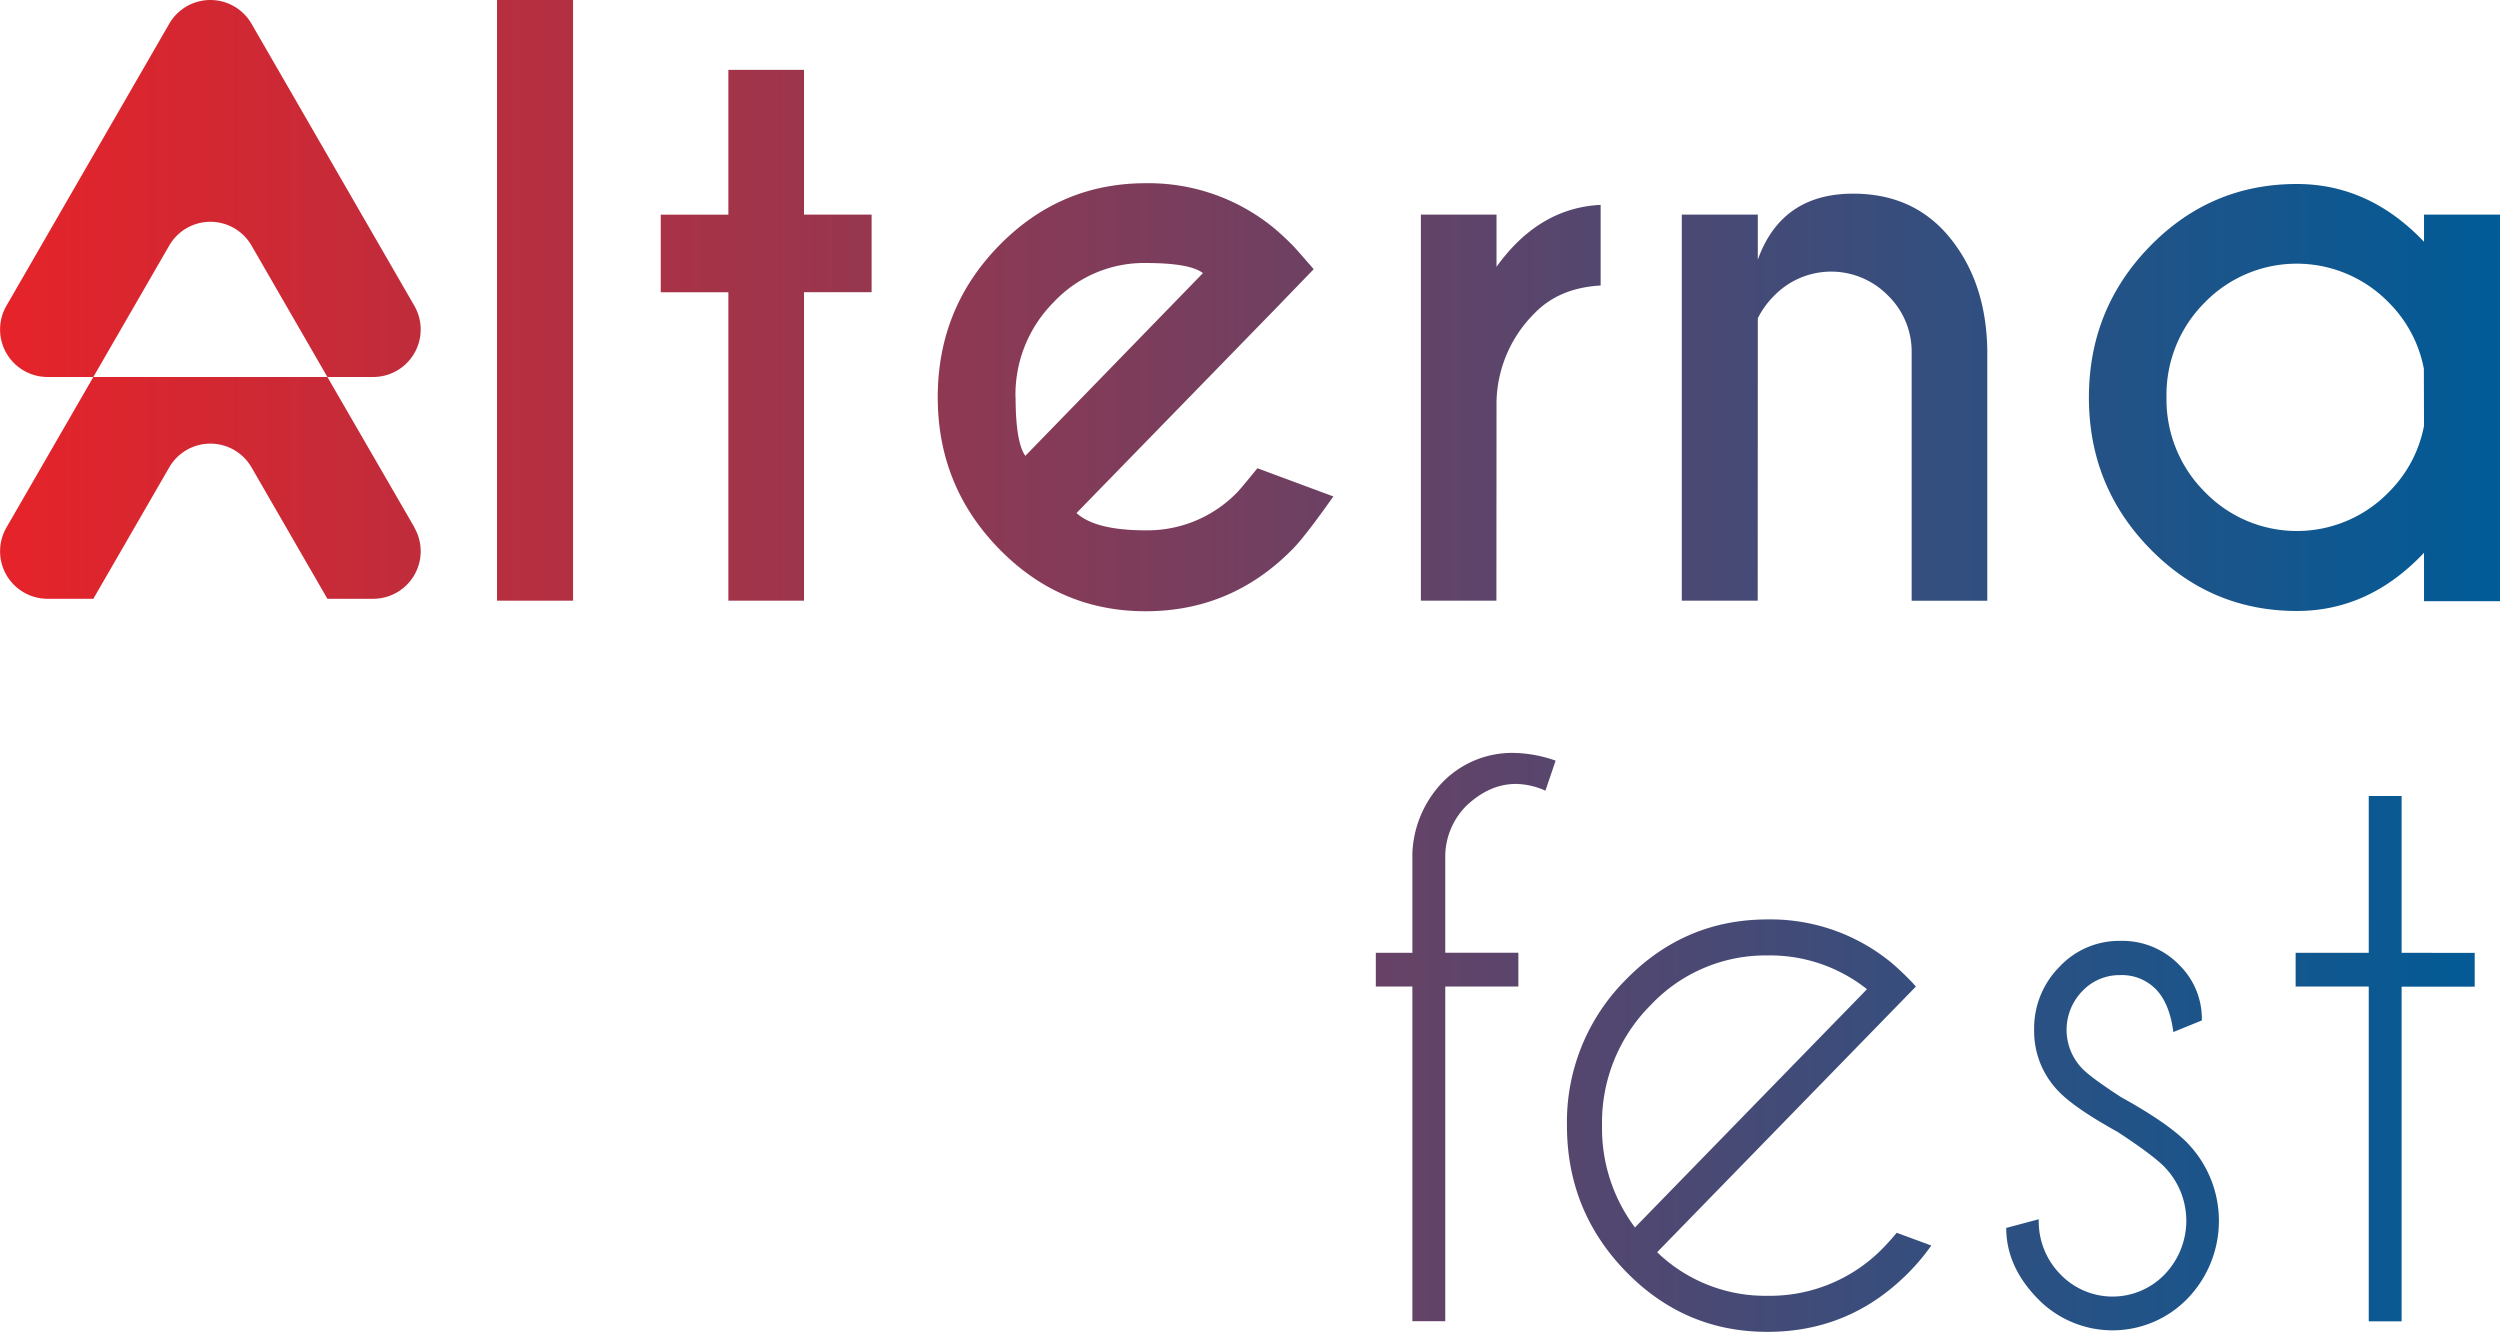 <svg xmlns="http://www.w3.org/2000/svg" xmlns:xlink="http://www.w3.org/1999/xlink" viewBox="0 0 644.18 343.16"><defs><style>.cls-1{fill:url(#Degradado_sin_nombre_85);}</style><linearGradient id="Degradado_sin_nombre_85" y1="171.58" x2="644.18" y2="171.58" gradientUnits="userSpaceOnUse"><stop offset="0" stop-color="#e62329"/><stop offset="1" stop-color="#005b97"/></linearGradient></defs><g id="Capa_2" data-name="Capa 2"><g id="Capa_1-2" data-name="Capa 1"><path class="cls-1" d="M128.07,0h19.59V154.78H128.07Zm79.1,55.3h17.42v20H207.17v79.47H187.68V75.31H170.26v-20h17.42V18h19.49ZM324,120.65c-2.52,3.1-4.18,5.09-5,6a32.2,32.2,0,0,1-23.82,10q-12.9,0-17.8-4.45l51.32-52.69,9.8-10.15q-4.42-5.11-5.37-6.09Q330.9,61,328.55,59a50.89,50.89,0,0,0-33.34-11.79q-22.12,0-37.85,16.14t-15.73,39q0,22.83,15.73,39t37.85,16.15q22.23,0,38-16.15,3.19-3.28,10.36-13.43Zm-62.34-18.37a33.73,33.73,0,0,1,9.84-24.41,31.88,31.88,0,0,1,23.68-10.1q11.49,0,14.78,2.61l-45.76,47.08Q261.7,114,261.69,102.28Zm123.92,52.5H366.12V55.3h19.49V68.74q10.92-15.18,26.83-15.95V73.57q-10.63.59-16.94,7.06a33.07,33.07,0,0,0-9.89,23Zm67.33,0H433.35V55.3h19.59V66.9q6.12-17,24.57-17,15.74,0,25,11.46t9.56,28.76v64.68H492.58V90.88a20.16,20.16,0,0,0-6.12-14.75,20.47,20.47,0,0,0-29.1-.14,22.51,22.51,0,0,0-4.42,6ZM624.6,55.3v7q-14.13-14.88-32.77-14.89-22.23,0-37.9,16.1t-15.68,38.91q0,22.82,15.68,38.91t37.9,16.1q18.64,0,32.77-15v12.48h19.58V55.3Zm0,54.43a32.7,32.7,0,0,1-9,17,33,33,0,0,1-47.51,0,33.58,33.58,0,0,1-9.84-24.31A33.54,33.54,0,0,1,568.05,78a33.08,33.08,0,0,1,47.51,0,32.7,32.7,0,0,1,9,17ZM389.73,194a33.89,33.89,0,0,1,11.11,2l-2.63,7.74a18.92,18.92,0,0,0-7.63-1.74q-6.69,0-12.62,5.51a18.62,18.62,0,0,0-5.56,12.86v25.13h18.84v8.7H372.4v86.24h-8.47V254.21h-9.42v-8.7h9.42V219.8a28,28,0,0,1,8-18.47A25.06,25.06,0,0,1,389.73,194Zm99,123.65c-.95,1.16-1.95,2.29-3,3.39a40.65,40.65,0,0,1-30.22,12.85A40.13,40.13,0,0,1,427,322.66l60.26-61.87,6.41-6.58c-.51-.58-1-1.16-1.6-1.74q-2.26-2.31-4.52-4.25a49,49,0,0,0-32.11-11.31q-21.37,0-36.54,15.56A51.81,51.81,0,0,0,403.76,290q0,22,15.16,37.61t36.54,15.57q21.46,0,36.63-15.57a54.67,54.67,0,0,0,5.55-6.67ZM412.8,290a42.73,42.73,0,0,1,12.52-31,40.64,40.64,0,0,1,30.14-12.81,40.14,40.14,0,0,1,25.61,8.7l-59.79,61.39A42.67,42.67,0,0,1,412.8,290Zm150.94,4.64a28.82,28.82,0,0,1,0,39.88,26.88,26.88,0,0,1-38.79,0q-8-8.26-8-18.12l8.38-2.23a19.44,19.44,0,0,0,5.6,14.21,18.63,18.63,0,0,0,26.84,0,19.92,19.92,0,0,0,0-27.65q-3-3.09-12.14-9.08-10.83-6-15-10.25a22.19,22.19,0,0,1-6.49-16.05,22.46,22.46,0,0,1,6.49-16.19,21,21,0,0,1,15.63-6.72,20.38,20.38,0,0,1,15.26,6.19,19.45,19.45,0,0,1,5.84,13.82v.48l-7.35,3q-.95-7.35-4.47-11a12.28,12.28,0,0,0-9.28-3.67,13.13,13.13,0,0,0-9.69,4.11,14.32,14.32,0,0,0,0,20q2.36,2.41,10,7.35Q558.66,289.4,563.74,294.62Zm73.92-49.11v8.7H618.83v86.24h-8.47V254.21H591.52v-8.7h18.84V205.1h8.47v40.41ZM64.81,63.27,84.36,97.14h11.8a12.24,12.24,0,0,0,10.6-18.36L64.81,6.12a12.24,12.24,0,0,0-21.2,0L1.66,78.78a12.24,12.24,0,0,0,10.6,18.36H24.05L43.61,63.27A12.24,12.24,0,0,1,64.81,63.27Zm42,72.66L84.36,97.14H24.05L1.66,135.93a12.24,12.24,0,0,0,10.6,18.36H24.05l19.56-33.86a12.24,12.24,0,0,1,21.2,0l19.55,33.86h11.8A12.24,12.24,0,0,0,106.76,135.93Z"/></g></g></svg>